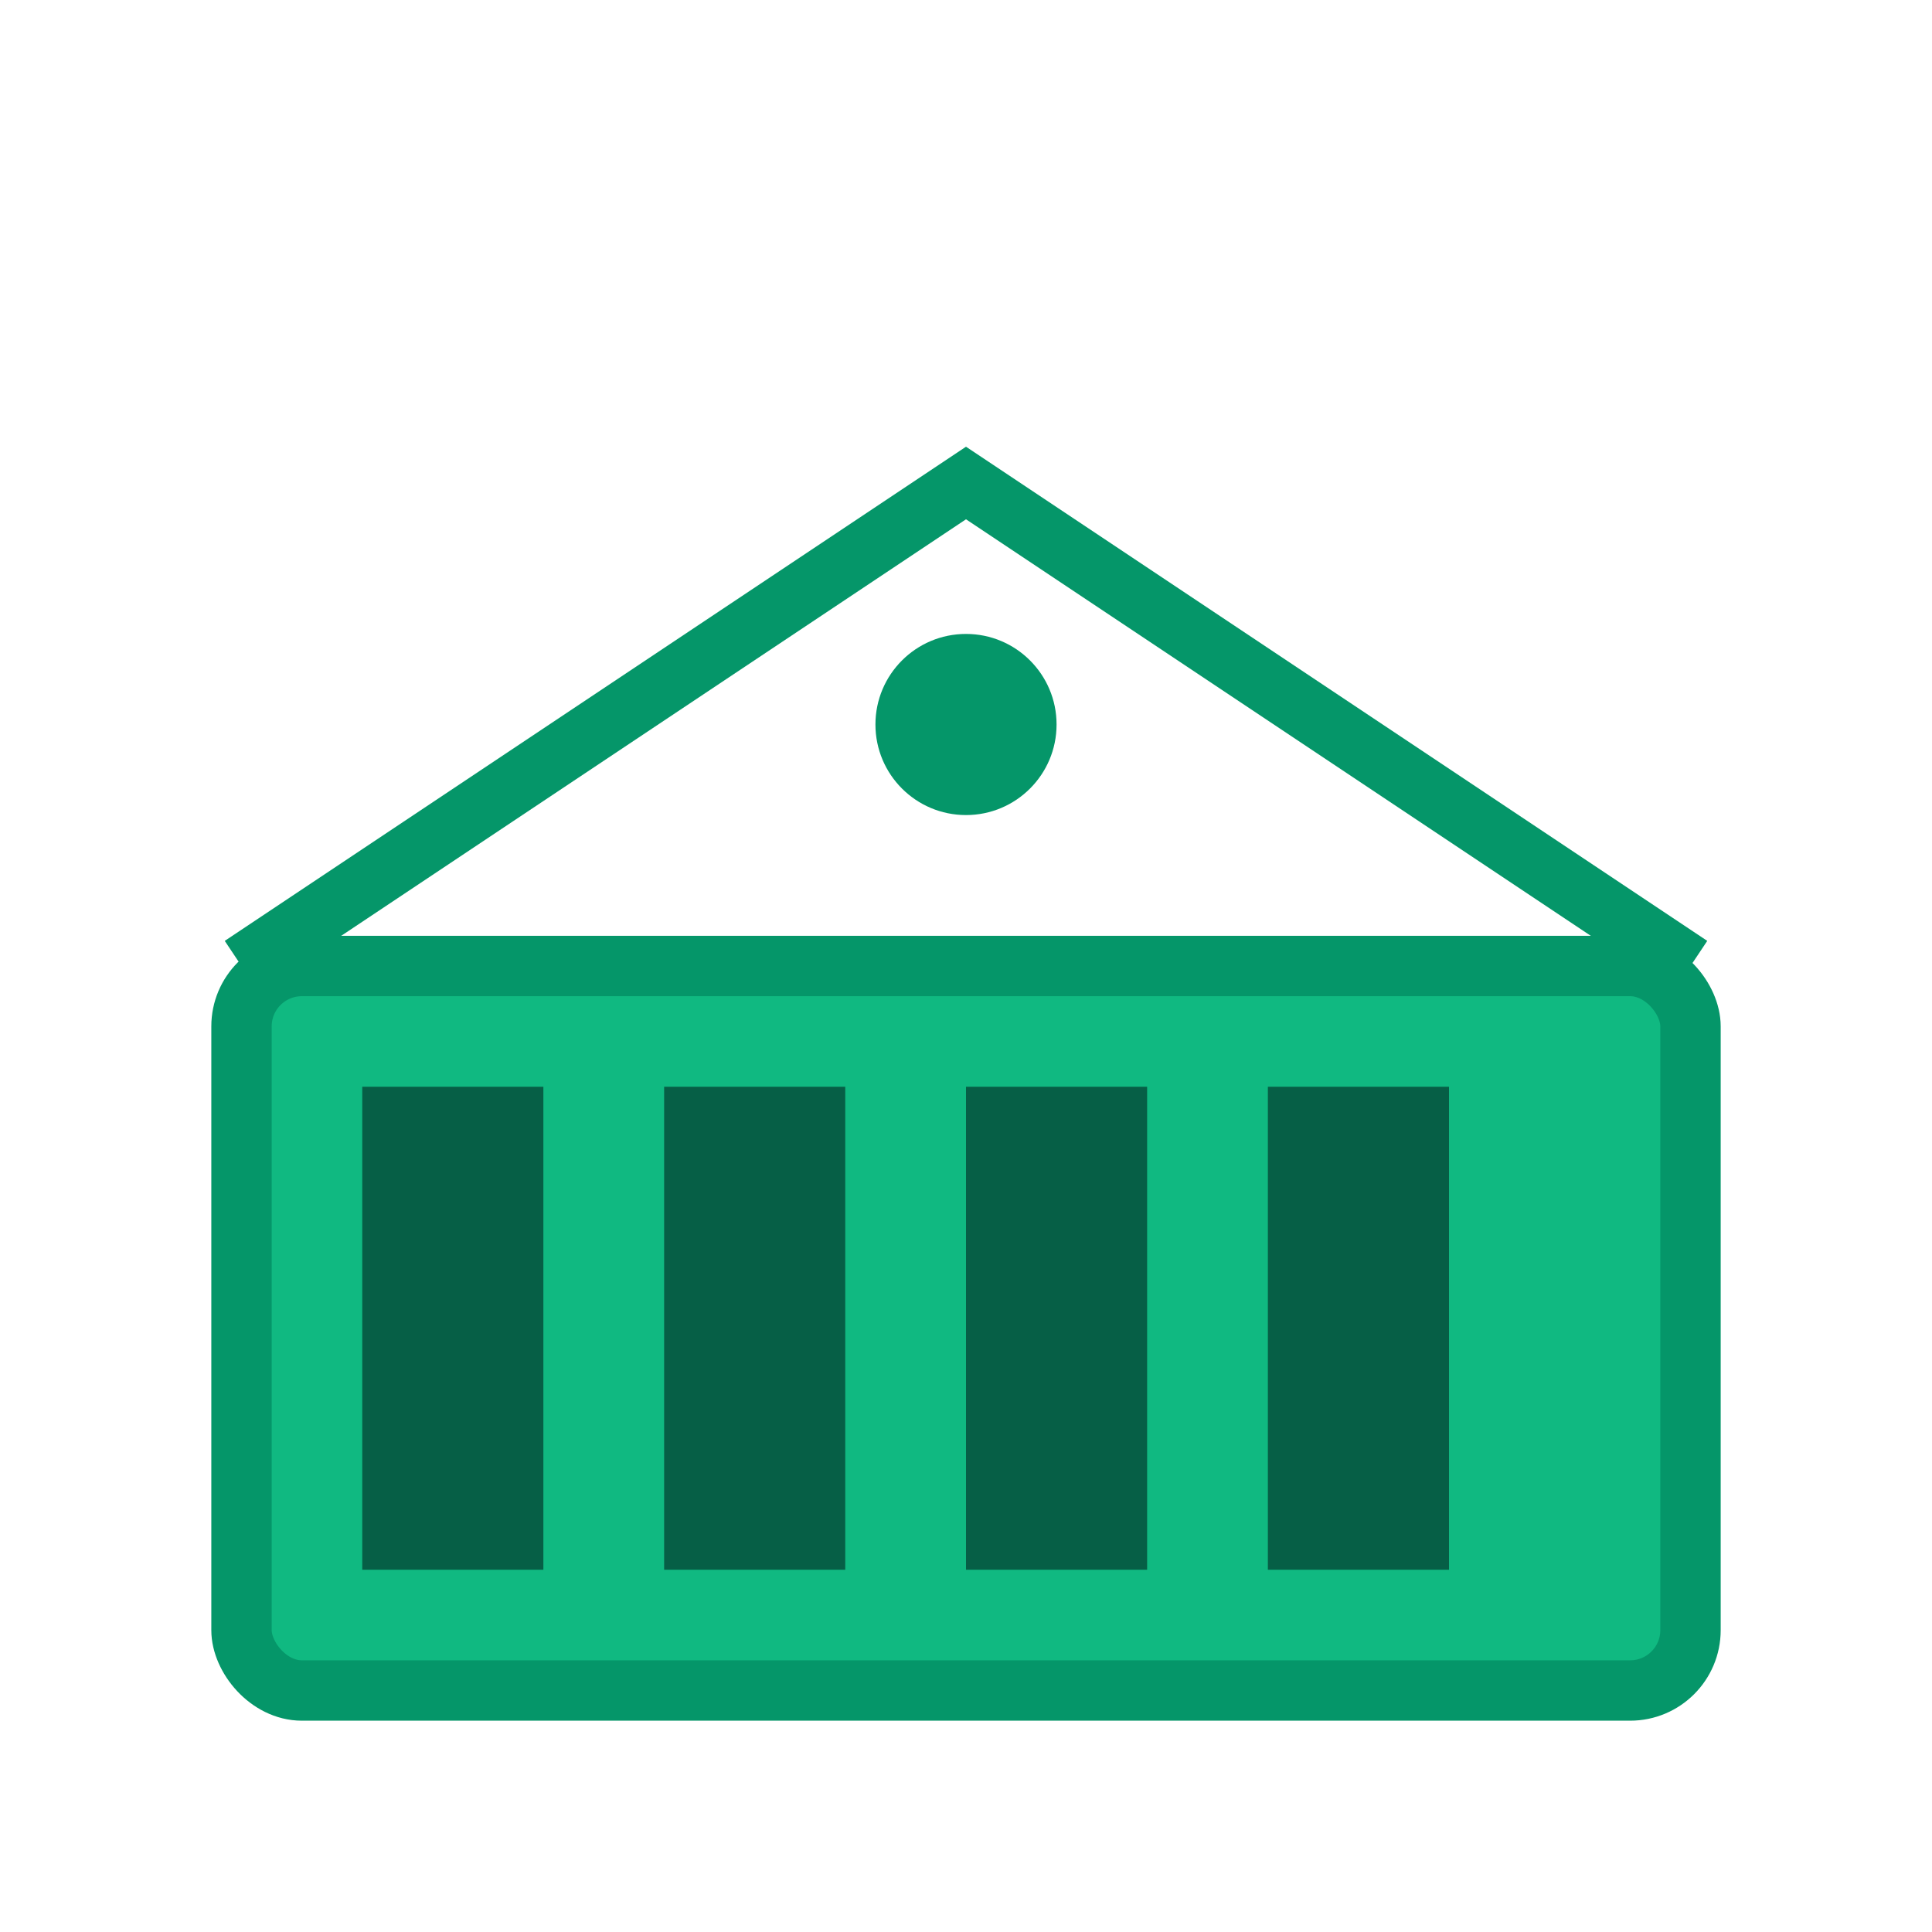 <svg width="64" height="64" viewBox="0 0 64 64" fill="none" xmlns="http://www.w3.org/2000/svg">
  <rect x="8" y="32" width="48" height="24" rx="2" fill="#10B981" stroke="#059669" stroke-width="2"/>
  <path d="M8 32L32 16L56 32" stroke="#059669" stroke-width="2" fill="none"/>
  <rect x="12" y="36" width="6" height="16" fill="#065F46"/>
  <rect x="22" y="36" width="6" height="16" fill="#065F46"/>
  <rect x="32" y="36" width="6" height="16" fill="#065F46"/>
  <rect x="42" y="36" width="6" height="16" fill="#065F46"/>
  <circle cx="32" cy="24" r="3" fill="#059669"/>
</svg>

